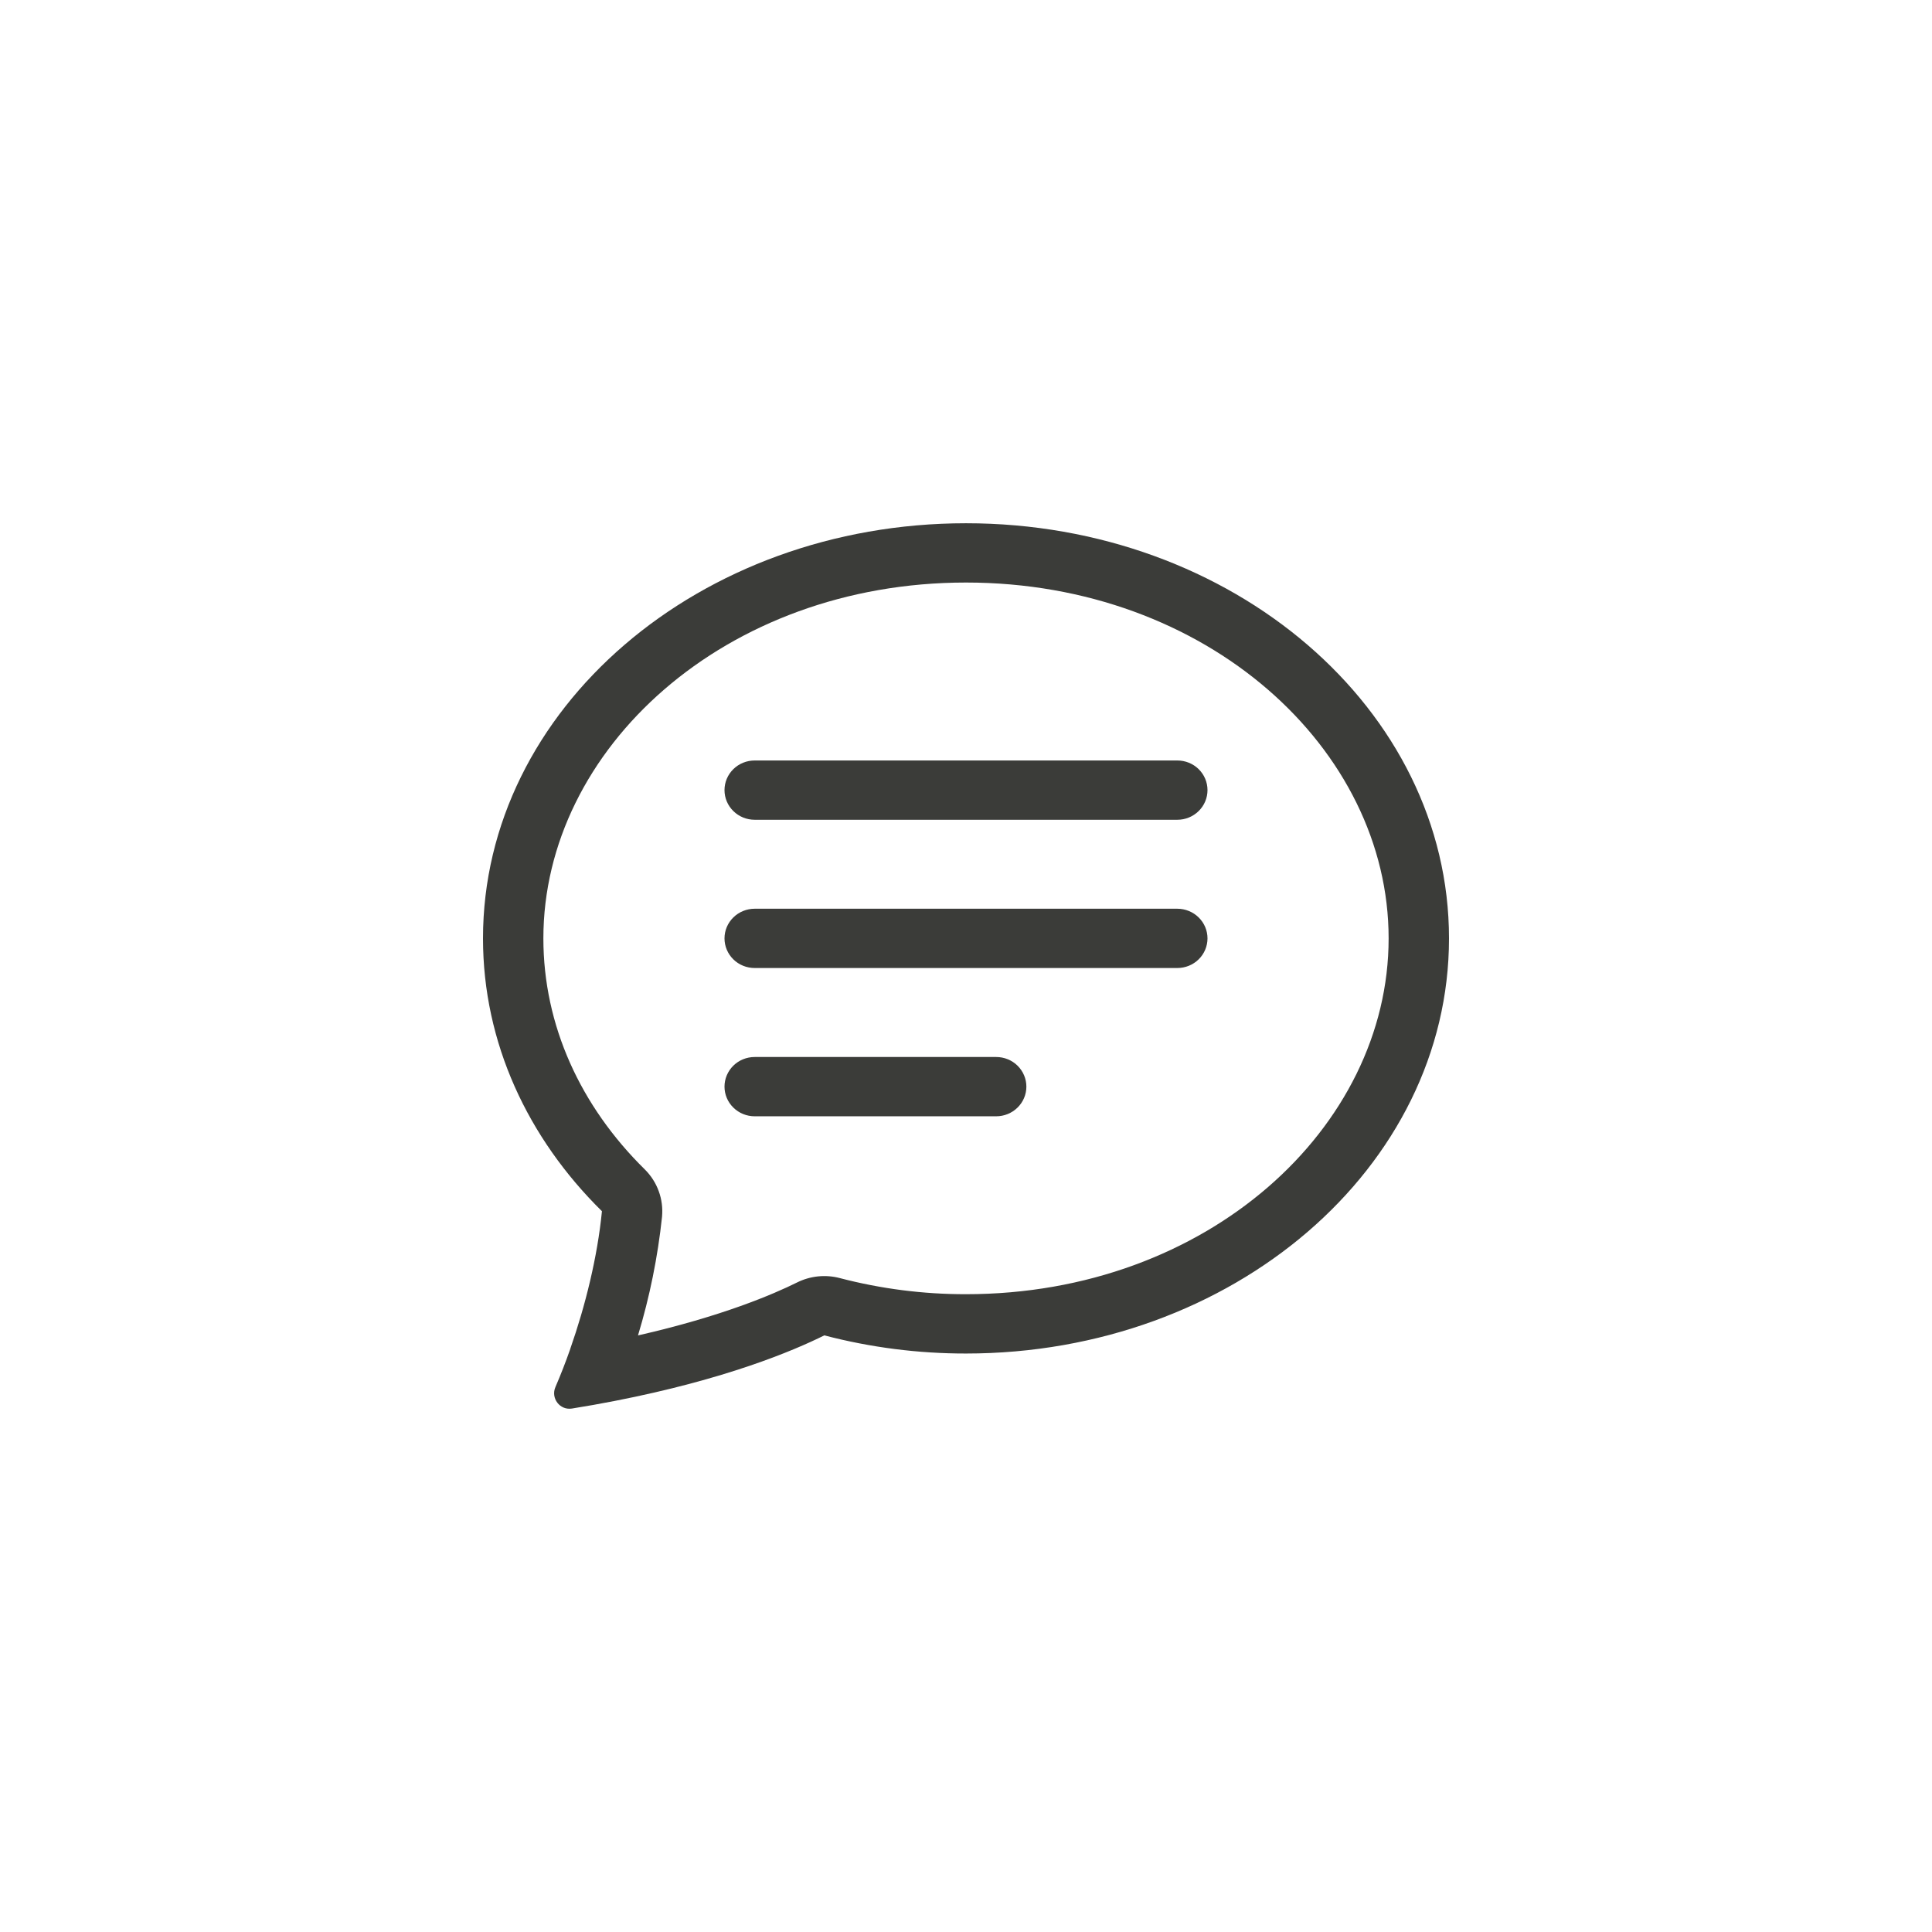 <svg width="48" height="48" viewBox="0 0 48 48" fill="none" xmlns="http://www.w3.org/2000/svg">
<path d="M16.017 29.051C16.173 29.205 16.292 29.39 16.366 29.594C16.441 29.798 16.468 30.016 16.448 30.232C16.342 31.23 16.142 32.217 15.851 33.178C17.943 32.703 19.221 32.151 19.802 31.863C20.131 31.699 20.51 31.66 20.866 31.754C21.889 32.021 22.942 32.156 24 32.154C29.994 32.154 34.5 28.018 34.5 23.314C34.5 18.611 29.994 14.473 24 14.473C18.006 14.473 13.5 18.611 13.5 23.314C13.5 25.477 14.425 27.484 16.017 29.051ZM15.277 34.805C14.922 34.874 14.566 34.938 14.208 34.995C13.908 35.042 13.68 34.736 13.799 34.462C13.932 34.153 14.054 33.84 14.165 33.523L14.169 33.508C14.541 32.448 14.844 31.228 14.955 30.092C13.114 28.279 12 25.907 12 23.314C12 17.618 17.373 13 24 13C30.627 13 36 17.618 36 23.314C36 29.01 30.627 33.628 24 33.628C22.811 33.629 21.628 33.478 20.48 33.177C19.7 33.565 18.021 34.27 15.277 34.805Z" fill="#3B3C39"/>
<path d="M18 19.63C18 19.435 18.079 19.247 18.22 19.109C18.36 18.971 18.551 18.894 18.75 18.894H29.25C29.449 18.894 29.64 18.971 29.78 19.109C29.921 19.247 30 19.435 30 19.63C30 19.826 29.921 20.013 29.78 20.151C29.64 20.289 29.449 20.367 29.25 20.367H18.75C18.551 20.367 18.36 20.289 18.22 20.151C18.079 20.013 18 19.826 18 19.63ZM18 23.314C18 23.118 18.079 22.931 18.22 22.793C18.36 22.655 18.551 22.577 18.75 22.577H29.25C29.449 22.577 29.64 22.655 29.78 22.793C29.921 22.931 30 23.118 30 23.314C30 23.509 29.921 23.697 29.78 23.835C29.64 23.973 29.449 24.05 29.25 24.05H18.75C18.551 24.05 18.36 23.973 18.22 23.835C18.079 23.697 18 23.509 18 23.314ZM18 26.997C18 26.802 18.079 26.615 18.22 26.476C18.36 26.338 18.551 26.261 18.75 26.261H24.75C24.949 26.261 25.14 26.338 25.28 26.476C25.421 26.615 25.5 26.802 25.5 26.997C25.5 27.193 25.421 27.38 25.28 27.518C25.14 27.656 24.949 27.734 24.75 27.734H18.75C18.551 27.734 18.36 27.656 18.22 27.518C18.079 27.38 18 27.193 18 26.997Z" fill="#3B3C39"/>
</svg>
